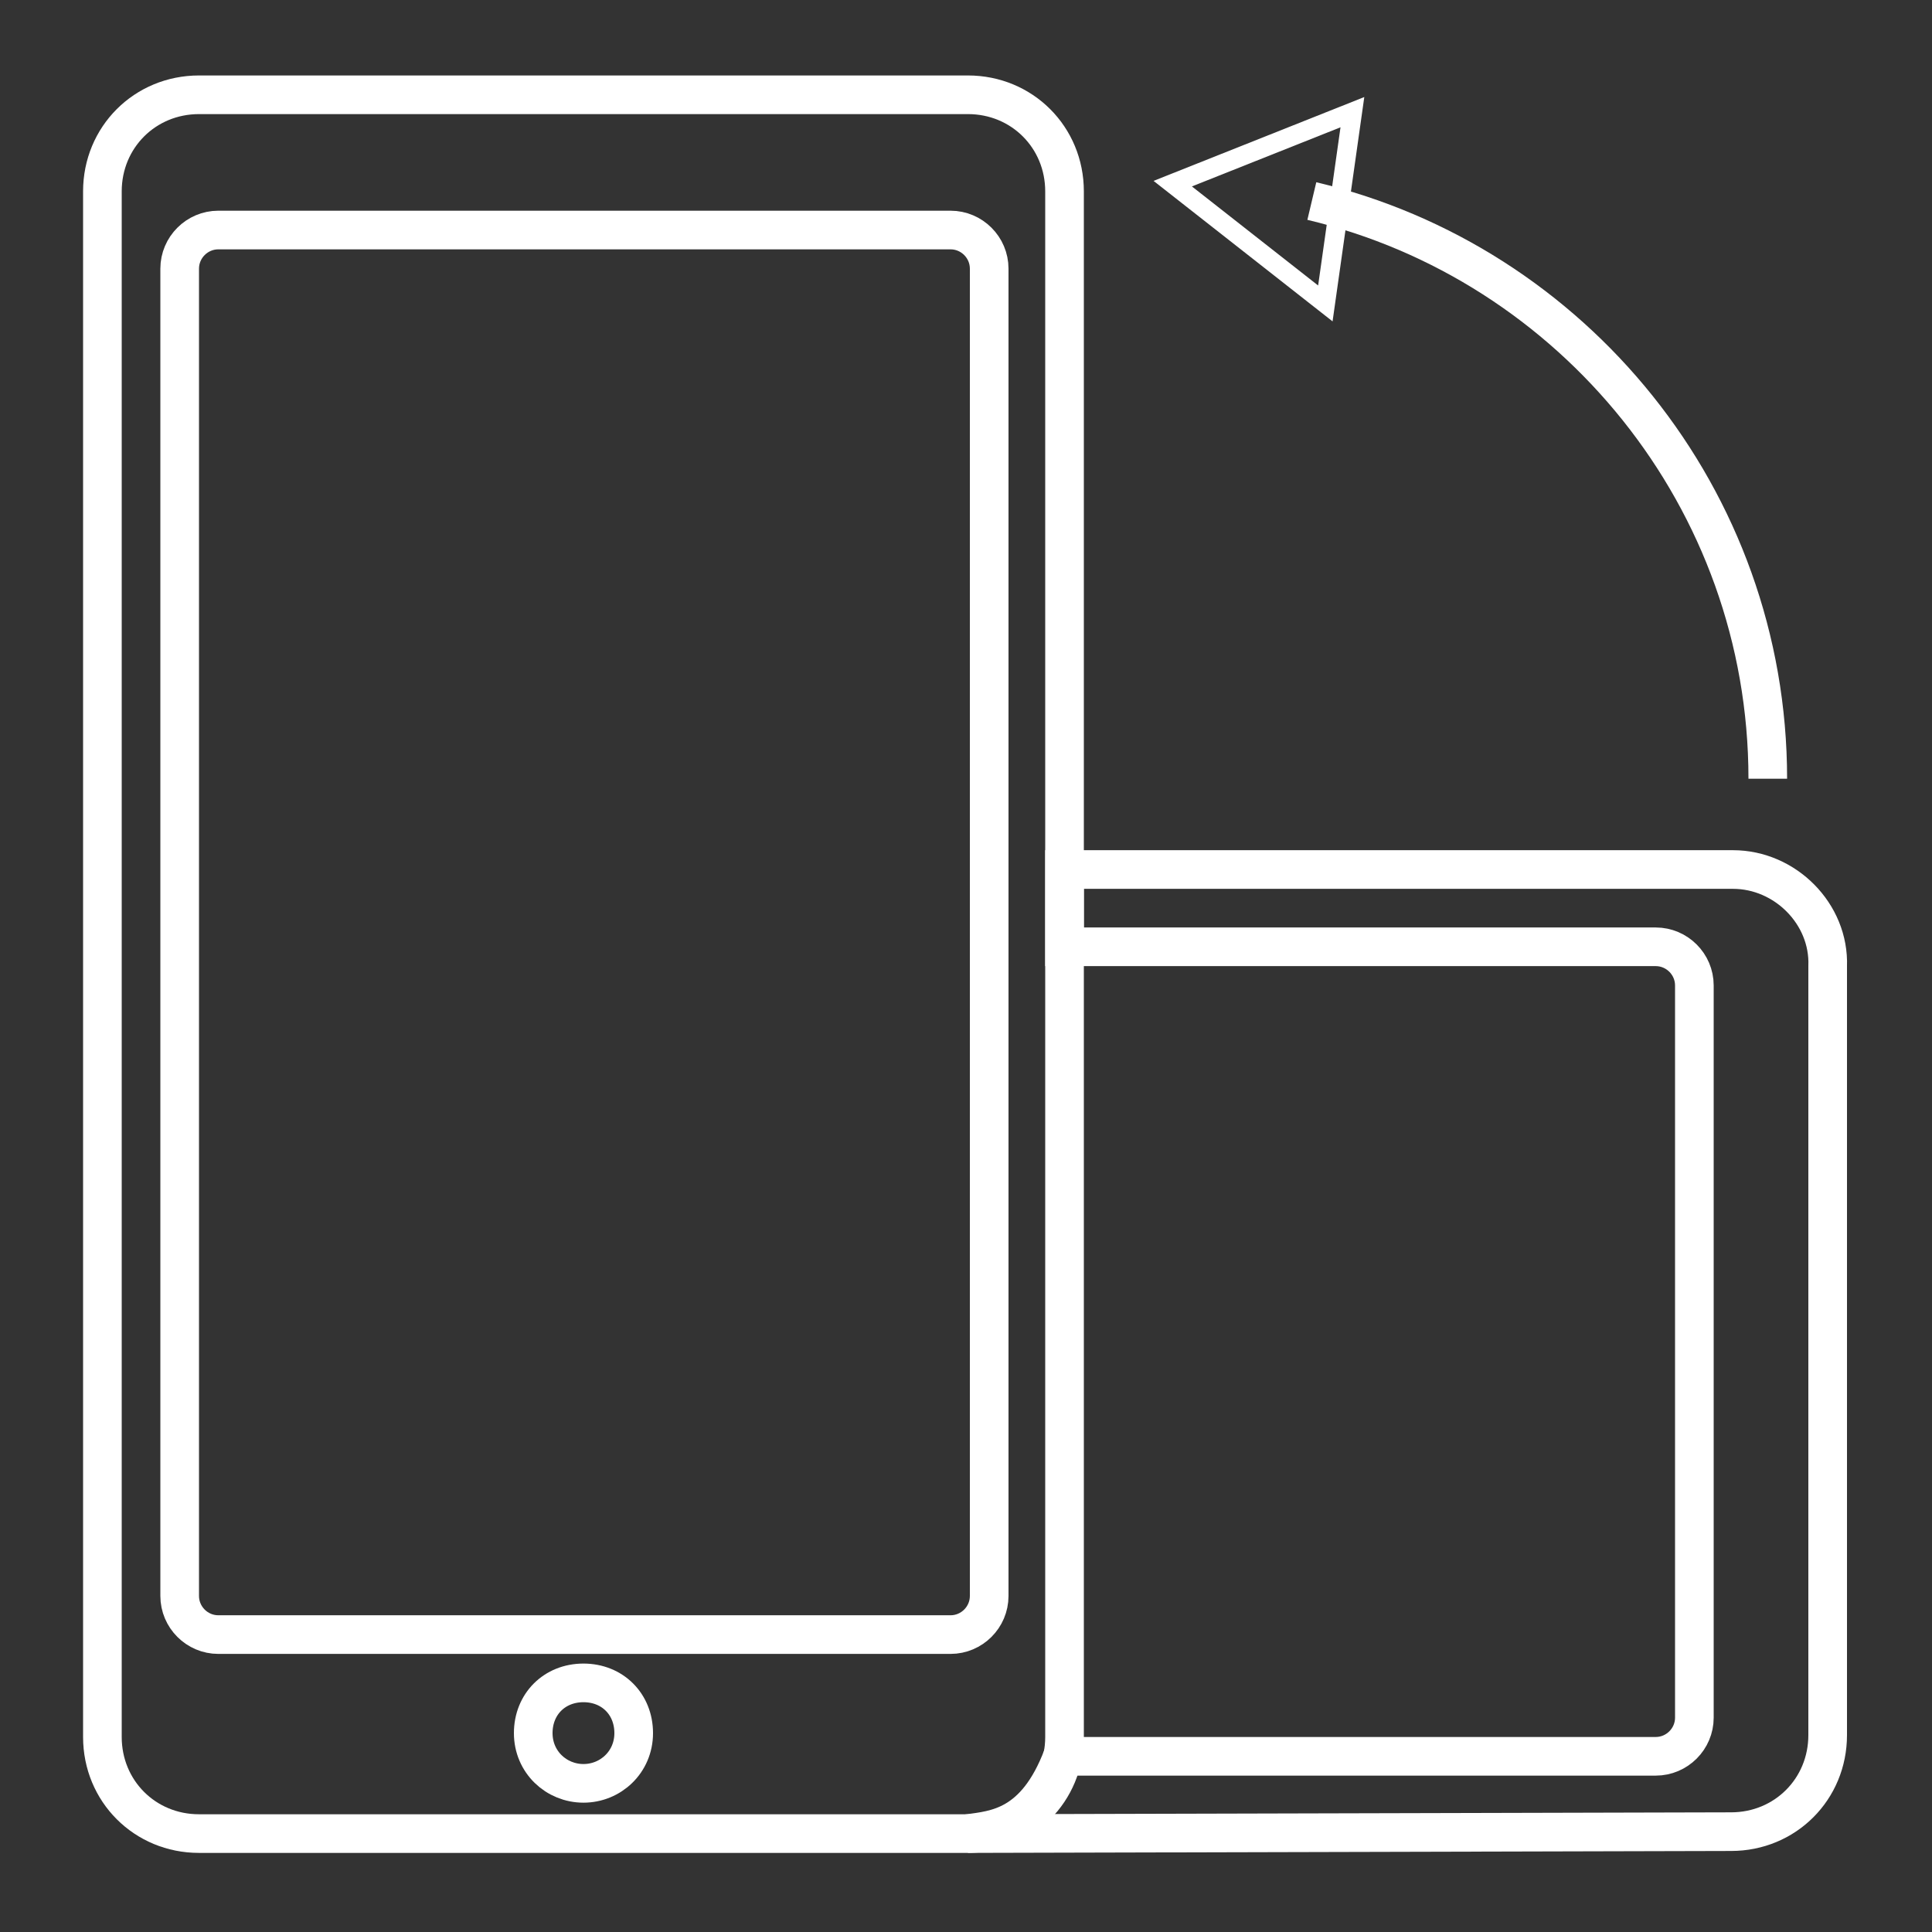 <?xml version="1.0" encoding="UTF-8" standalone="no"?>
<svg
   xmlns:dc="http://purl.org/dc/elements/1.1/"
   xmlns:cc="http://creativecommons.org/ns#"
   xmlns:rdf="http://www.w3.org/1999/02/22-rdf-syntax-ns#"
   xmlns:svg="http://www.w3.org/2000/svg"
   xmlns="http://www.w3.org/2000/svg"
   xmlns:sodipodi="http://sodipodi.sourceforge.net/DTD/sodipodi-0.dtd"
   xmlns:inkscape="http://www.inkscape.org/namespaces/inkscape"
   version="1.1"
   x="0px"
   y="0px"
   viewBox="0 0 100 100"
   enable-background="new 0 0 100 100"
   xml:space="preserve"
   id="svg22"
   sodipodi:docname="portrait.svg"
   width="100"
   height="100"
   inkscape:version="0.92.2 (5c3e80d, 2017-08-06)"><rect x="0" y="0" width="100" height="100" fill="#333333" stroke="none"/><defs
     id="defs26" /><sodipodi:namedview
     pagecolor="#ffffff"
     bordercolor="#666666"
     borderopacity="1"
     objecttolerance="10"
     gridtolerance="10"
     guidetolerance="10"
     inkscape:pageopacity="0"
     inkscape:pageshadow="2"
     inkscape:window-width="1920"
     inkscape:window-height="1057"
     id="namedview24"
     showgrid="false"
     inkscape:pagecheckerboard="true"
     inkscape:zoom="5.3400704"
     inkscape:cx="90.420986"
     inkscape:cy="68.511799"
     inkscape:window-x="-8"
     inkscape:window-y="-8"
     inkscape:window-maximized="1"
     inkscape:current-layer="svg22" /><g
     id="g16"
     transform="translate(0,-0.094)"
     style="fill:none;stroke:#ffffff;stroke-opacity:1"><path
       stroke-miterlimit="10"
       d="M 55.1,90 V 10 c 0,-2.8 -2.2,-5 -5,-5 H 10.3 c -2.8,0 -5,2.2 -5,5 v 80 c 0,2.8 2.2,5 5,5 h 39.8 c 2.8,0 5,-2.2 5,-5 z m -24.9,2.4 c -1.4,0 -2.6,-1.1 -2.6,-2.6 0,-1.5 1.1,-2.6 2.6,-2.6 1.5,0 2.6,1.1 2.6,2.6 0,1.5 -1.2,2.6 -2.6,2.6 z m 21,-9.7 c 0,1.1 -0.9,2 -2,2 H 11.3 c -1.1,0 -2,-0.9 -2,-2 V 14 c 0,-1.1 0.9,-2 2,-2 h 37.9 c 1.1,0 2,0.9 2,2 z"
       id="path2"
       inkscape:connector-curvature="0"
       style="fill:none;stroke:#ffffff;stroke-width:2;stroke-miterlimit:10;stroke-opacity:1" /><path
       stroke-miterlimit="10"
       d="M 89.7,45.1 H 55.1 v 4 h 30.6 c 1.1,0 2,0.9 2,2 V 89 c 0,1.1 -0.9,2 -2,2 H 55 c -1.4,3.7 -3.5,3.8 -4.9,4 l 39.5,-0.1 c 2.8,0 5,-2.2 5,-5 V 50.1 c 0.1,-2.7 -2.2,-5 -4.9,-5 z"
       id="path4"
       inkscape:connector-curvature="0"
       style="fill:none;stroke:#ffffff;stroke-width:2;stroke-miterlimit:10;stroke-opacity:1" /><g
       id="g14"
       style="fill:none;stroke:#ffffff;stroke-opacity:1"><g
         id="g12"
         style="fill:none;stroke:#ffffff;stroke-opacity:1"><path
           stroke-miterlimit="10"
           d="m 67.9,10.5 c 13.5,3.2 23.6,15.4 23.6,29.9"
           id="path6"
           inkscape:connector-curvature="0"
           style="fill:none;stroke:#ffffff;stroke-width:2;stroke-miterlimit:10;stroke-opacity:1" /><g
           id="g10"
           style="fill:none;stroke:#ffffff;stroke-opacity:1"><polygon
             points="68.6,15.8 60.7,9.6 70,5.9 "
             id="polygon8"
             style="fill:none;stroke:#ffffff;stroke-opacity:1" /></g></g></g></g></svg>